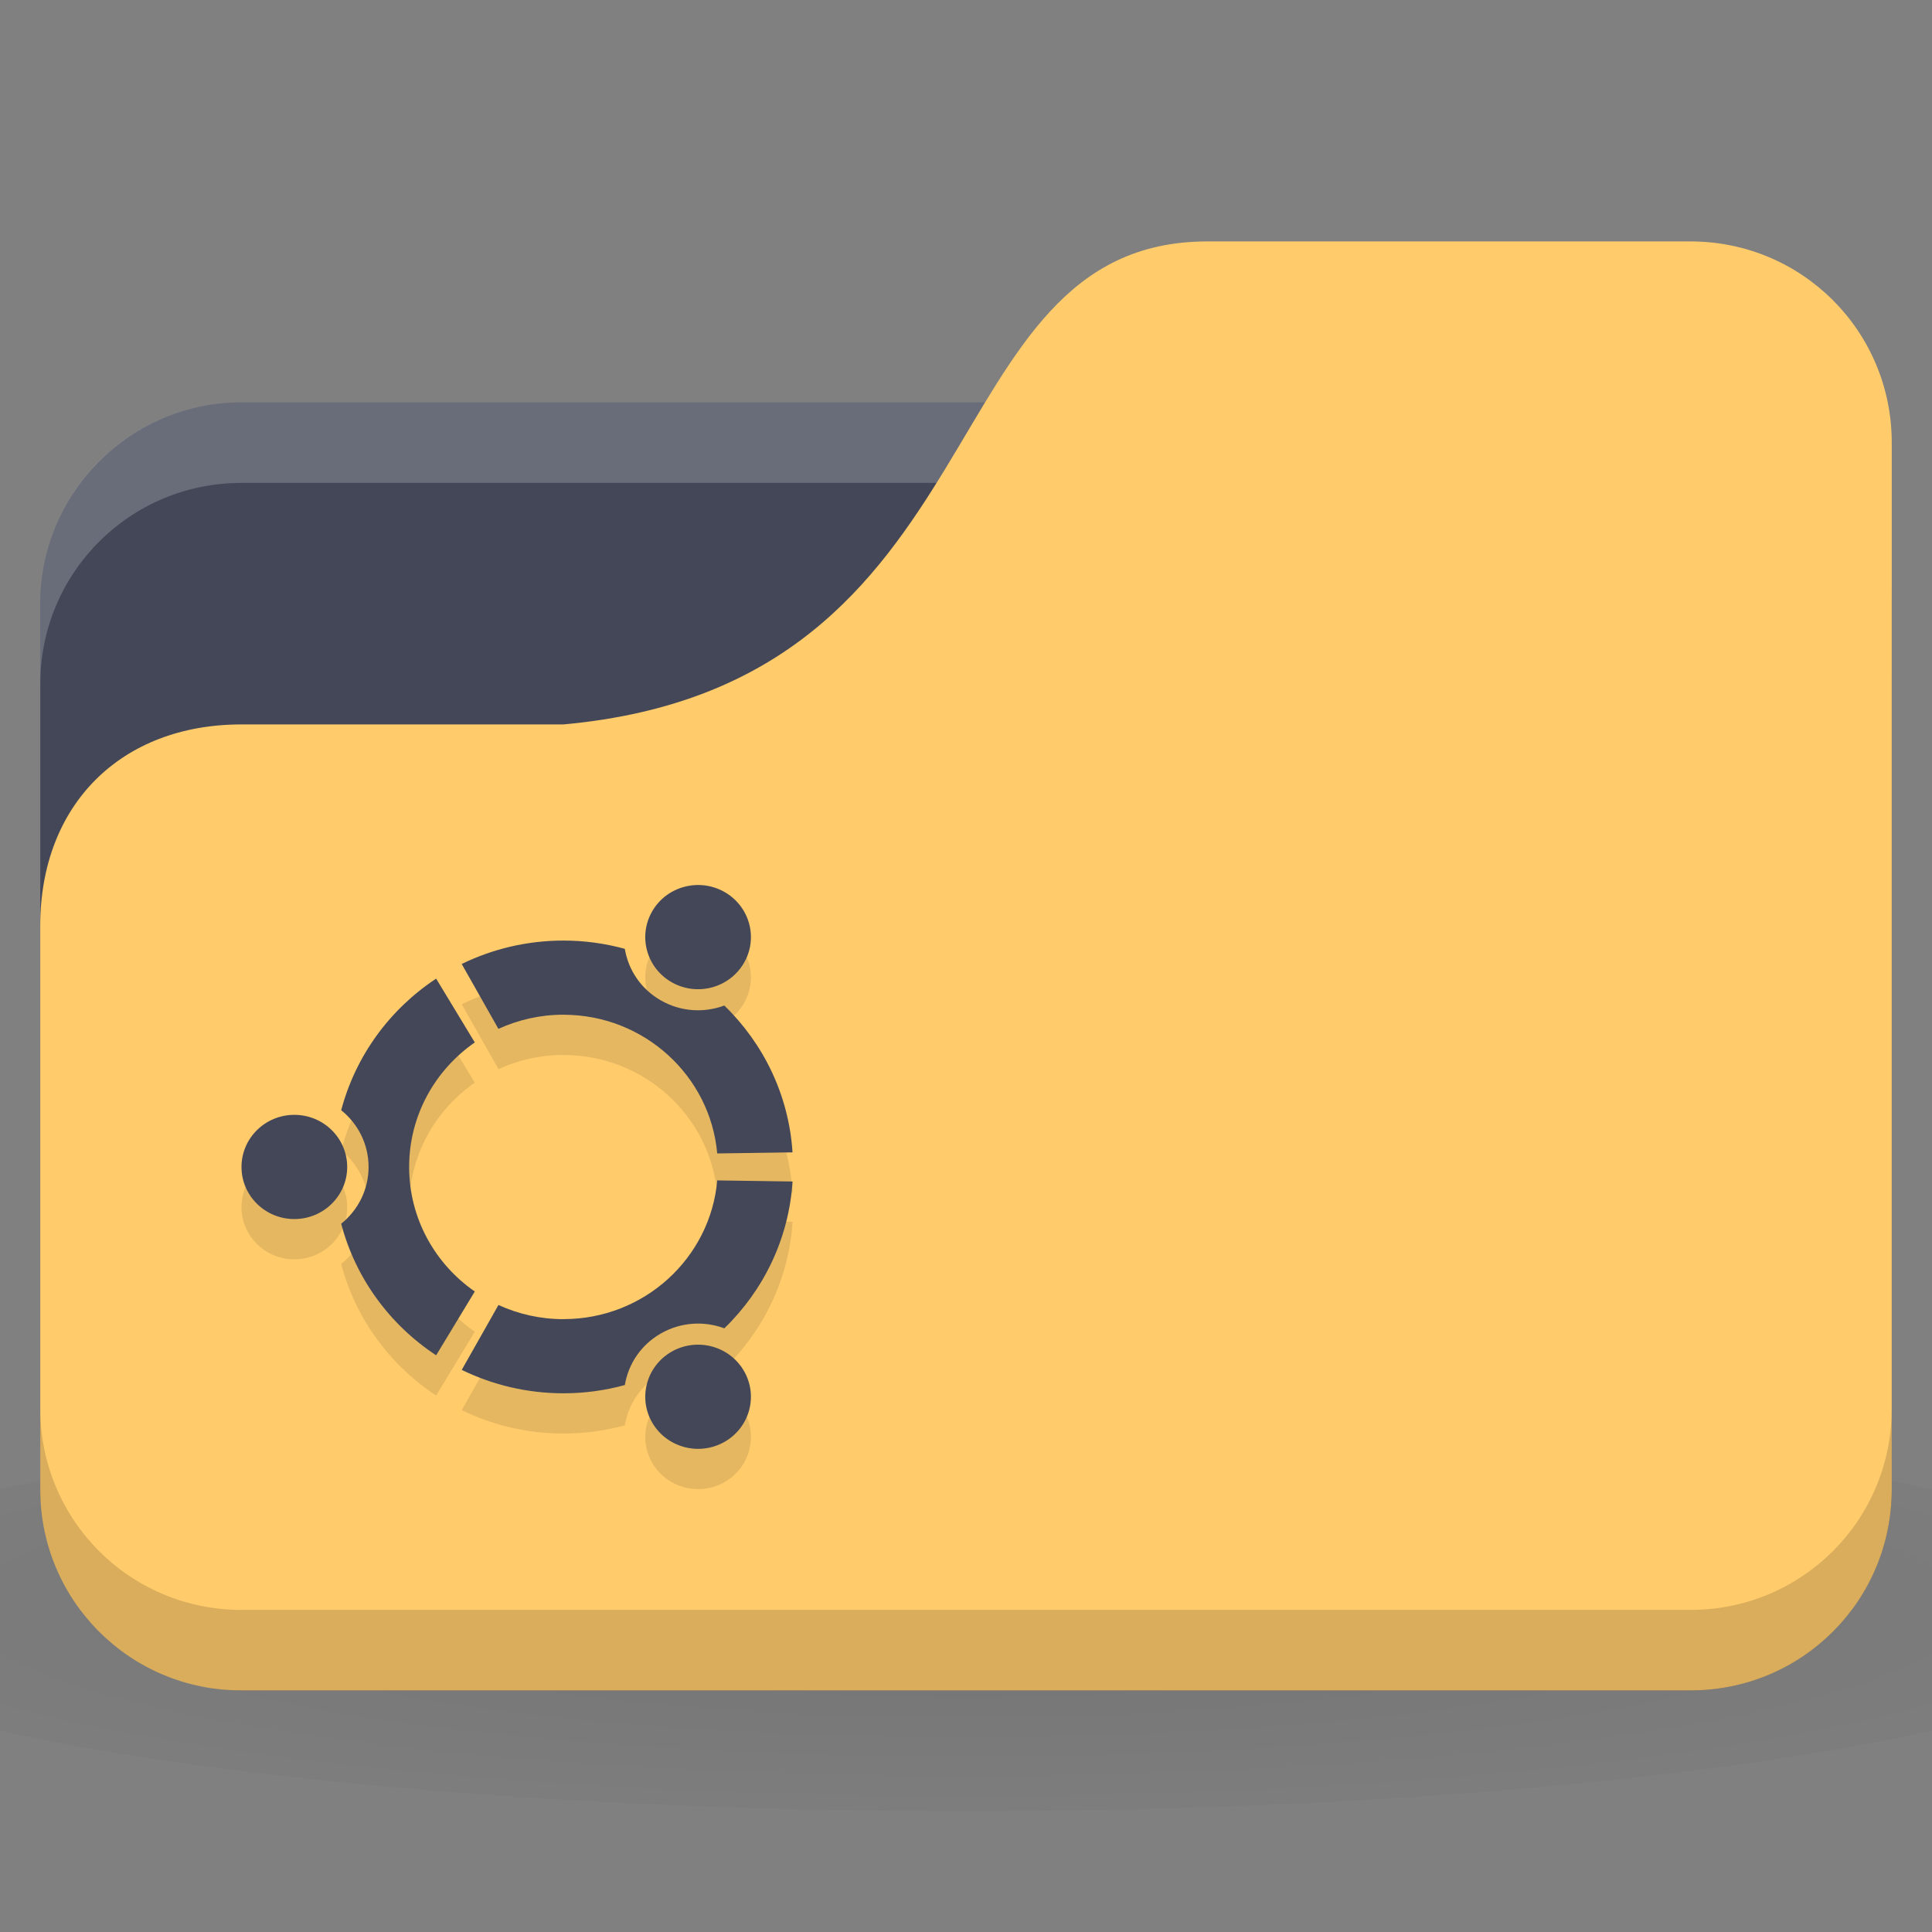 <svg xmlns="http://www.w3.org/2000/svg" viewBox="0 0 48 48">
 <rect x="0" y="0" width="48" height="48" fill="#808080" stroke="none"/>
 <defs>
  <radialGradient r="24" cy="40.5" cx="24" gradientTransform="matrix(1.25,0,0,0.208,-6,1035.925)" gradientUnits="userSpaceOnUse" id="radialGradient3179">
   <stop style="stop-color:#000;stop-opacity:1"/>
   <stop offset="1" style="stop-color:#000;stop-opacity:0.196"/>
  </radialGradient>
 </defs>
 <g transform="translate(0,-1004.362)">
  <path d="m 24 1039.36 c -9.827 0 -18.528 0.783 -24 2 l 0 6 c 5.472 1.217 14.173 2 24 2 9.827 0 18.528 -0.783 24 -2 l 0 -6 c -5.472 -1.217 -14.173 -2 -24 -2 z" style="fill:url(#radialGradient3179);opacity:0.1;fill-opacity:1;stroke:none"/>
  <rect width="46" height="32" x="1" y="1014.36" rx="5" style="fill:#434758;fill-opacity:1;stroke:none"/>
  <path d="m 6 1014.36 c -2.77 0 -5 2.23 -5 5 l 0 2 c 0 -2.77 2.23 -5 5 -5 l 36 0 c 2.77 0 5 2.23 5 5 l 0 -2 c 0 -2.77 -2.23 -5 -5 -5 l -36 0 z" style="fill:#fff;opacity:0.2;fill-opacity:1;stroke:none"/>
  <path d="m 6 1022.36 8 0 c 11 -1 9 -12 16 -12 l 12 0 c 2.77 0 5 2.23 5 5 l 0 26 c 0 2.77 -2.23 5 -5 5 l -36 0 c -2.77 0 -5 -2.23 -5 -5 l 0 -14 c 0 -3 2 -5 5 -5 z" style="fill:#ffcb6b;fill-opacity:1;stroke:none"/>
  <path d="m 1 1039.36 0 2 c 0 2.77 2.23 5 5 5 l 36 0 c 2.77 0 5 -2.23 5 -5 l 0 -2 c 0 2.77 -2.23 5 -5 5 l -36 0 c -2.77 0 -5 -2.23 -5 -5 z" style="fill:#000;opacity:0.15;fill-opacity:1;stroke:none"/>
  <path d="m 7.313 1033.06 c -0.725 0 -1.313 0.579 -1.313 1.295 c 0 0.715 0.588 1.294 1.313 1.294 0.725 0 1.313 -0.58 1.313 -1.294 0 -0.715 -0.588 -1.295 -1.313 -1.295 z m 9.375 5.883 c -0.628 0.358 -0.843 1.149 -0.481 1.768 0.363 0.619 1.165 0.831 1.793 0.474 0.628 -0.358 0.843 -1.149 0.48 -1.768 -0.362 -0.619 -1.165 -0.831 -1.793 -0.474 z m -6.523 -4.589 c 0 -1.279 0.645 -2.409 1.631 -3.093 l -0.96 -1.585 c -1.149 0.757 -2 1.914 -2.359 3.269 0.415 0.333 0.68 0.841 0.68 1.41 0 0.569 -0.265 1.076 -0.68 1.41 0.355 1.355 1.21 2.513 2.359 3.269 l 0.96 -1.585 c -0.986 -0.684 -1.631 -1.814 -1.631 -3.094 z m 3.835 -3.781 c 2 0 3.647 1.515 3.82 3.446 l 1.871 -0.027 c -0.092 -1.426 -0.724 -2.707 -1.695 -3.648 -0.499 0.186 -1.076 0.158 -1.574 -0.126 -0.499 -0.284 -0.812 -0.763 -0.898 -1.283 -0.485 -0.132 -0.996 -0.205 -1.524 -0.205 -0.908 0 -1.766 0.21 -2.528 0.582 l 0.912 1.612 c 0.491 -0.225 1.038 -0.352 1.616 -0.352 z m 0 7.563 c -0.577 0 -1.125 -0.127 -1.616 -0.352 l -0.912 1.612 c 0.762 0.372 1.62 0.582 2.528 0.582 0.528 0 1.039 -0.072 1.524 -0.205 0.086 -0.52 0.399 -0.999 0.898 -1.283 0.498 -0.284 1.075 -0.312 1.574 -0.126 0.971 -0.941 1.603 -2.222 1.695 -3.648 l -1.871 -0.027 c -0.172 1.932 -1.816 3.446 -3.819 3.446 z m 2.687 -8.371 c 0.628 0.358 1.431 0.146 1.793 -0.474 0.363 -0.619 0.148 -1.41 -0.48 -1.768 -0.628 -0.357 -1.431 -0.145 -1.793 0.474 -0.362 0.619 -0.147 1.41 0.48 1.768 z" style="fill:#000;fill-opacity:0.098;color:#000"/>
  <path d="m 7.313 1032.06 c -0.725 0 -1.313 0.579 -1.313 1.295 c 0 0.715 0.588 1.294 1.313 1.294 0.725 0 1.313 -0.58 1.313 -1.294 0 -0.715 -0.588 -1.295 -1.313 -1.295 z m 9.375 5.883 c -0.628 0.358 -0.843 1.149 -0.481 1.768 0.363 0.619 1.165 0.831 1.793 0.474 0.628 -0.358 0.843 -1.149 0.48 -1.768 -0.362 -0.619 -1.165 -0.831 -1.793 -0.474 z m -6.523 -4.589 c 0 -1.279 0.645 -2.409 1.631 -3.093 l -0.96 -1.585 c -1.149 0.757 -2 1.914 -2.359 3.269 0.415 0.333 0.68 0.841 0.68 1.41 0 0.569 -0.265 1.076 -0.68 1.41 0.355 1.355 1.21 2.513 2.359 3.269 l 0.96 -1.585 c -0.986 -0.684 -1.631 -1.814 -1.631 -3.094 z m 3.835 -3.781 c 2 0 3.647 1.515 3.819 3.446 l 1.871 -0.027 c -0.092 -1.426 -0.724 -2.707 -1.695 -3.648 -0.499 0.186 -1.076 0.158 -1.574 -0.126 -0.499 -0.284 -0.812 -0.763 -0.898 -1.283 -0.485 -0.132 -0.996 -0.205 -1.524 -0.205 -0.908 0 -1.766 0.21 -2.528 0.582 l 0.912 1.612 c 0.491 -0.225 1.038 -0.352 1.616 -0.352 z m 0 7.563 c -0.577 0 -1.125 -0.127 -1.616 -0.352 l -0.912 1.612 c 0.762 0.372 1.62 0.582 2.528 0.582 0.528 0 1.039 -0.072 1.524 -0.205 0.086 -0.52 0.399 -0.999 0.898 -1.283 0.498 -0.284 1.075 -0.312 1.574 -0.126 0.971 -0.941 1.603 -2.222 1.695 -3.648 l -1.871 -0.027 c -0.172 1.932 -1.816 3.446 -3.819 3.446 z m 2.687 -8.371 c 0.628 0.358 1.431 0.146 1.793 -0.474 0.363 -0.619 0.148 -1.41 -0.48 -1.768 -0.628 -0.357 -1.431 -0.145 -1.793 0.474 -0.362 0.619 -0.147 1.41 0.48 1.768 z" style="fill:#434758;opacity:1;fill-opacity:1;color:#000"/>
 </g>
</svg>
